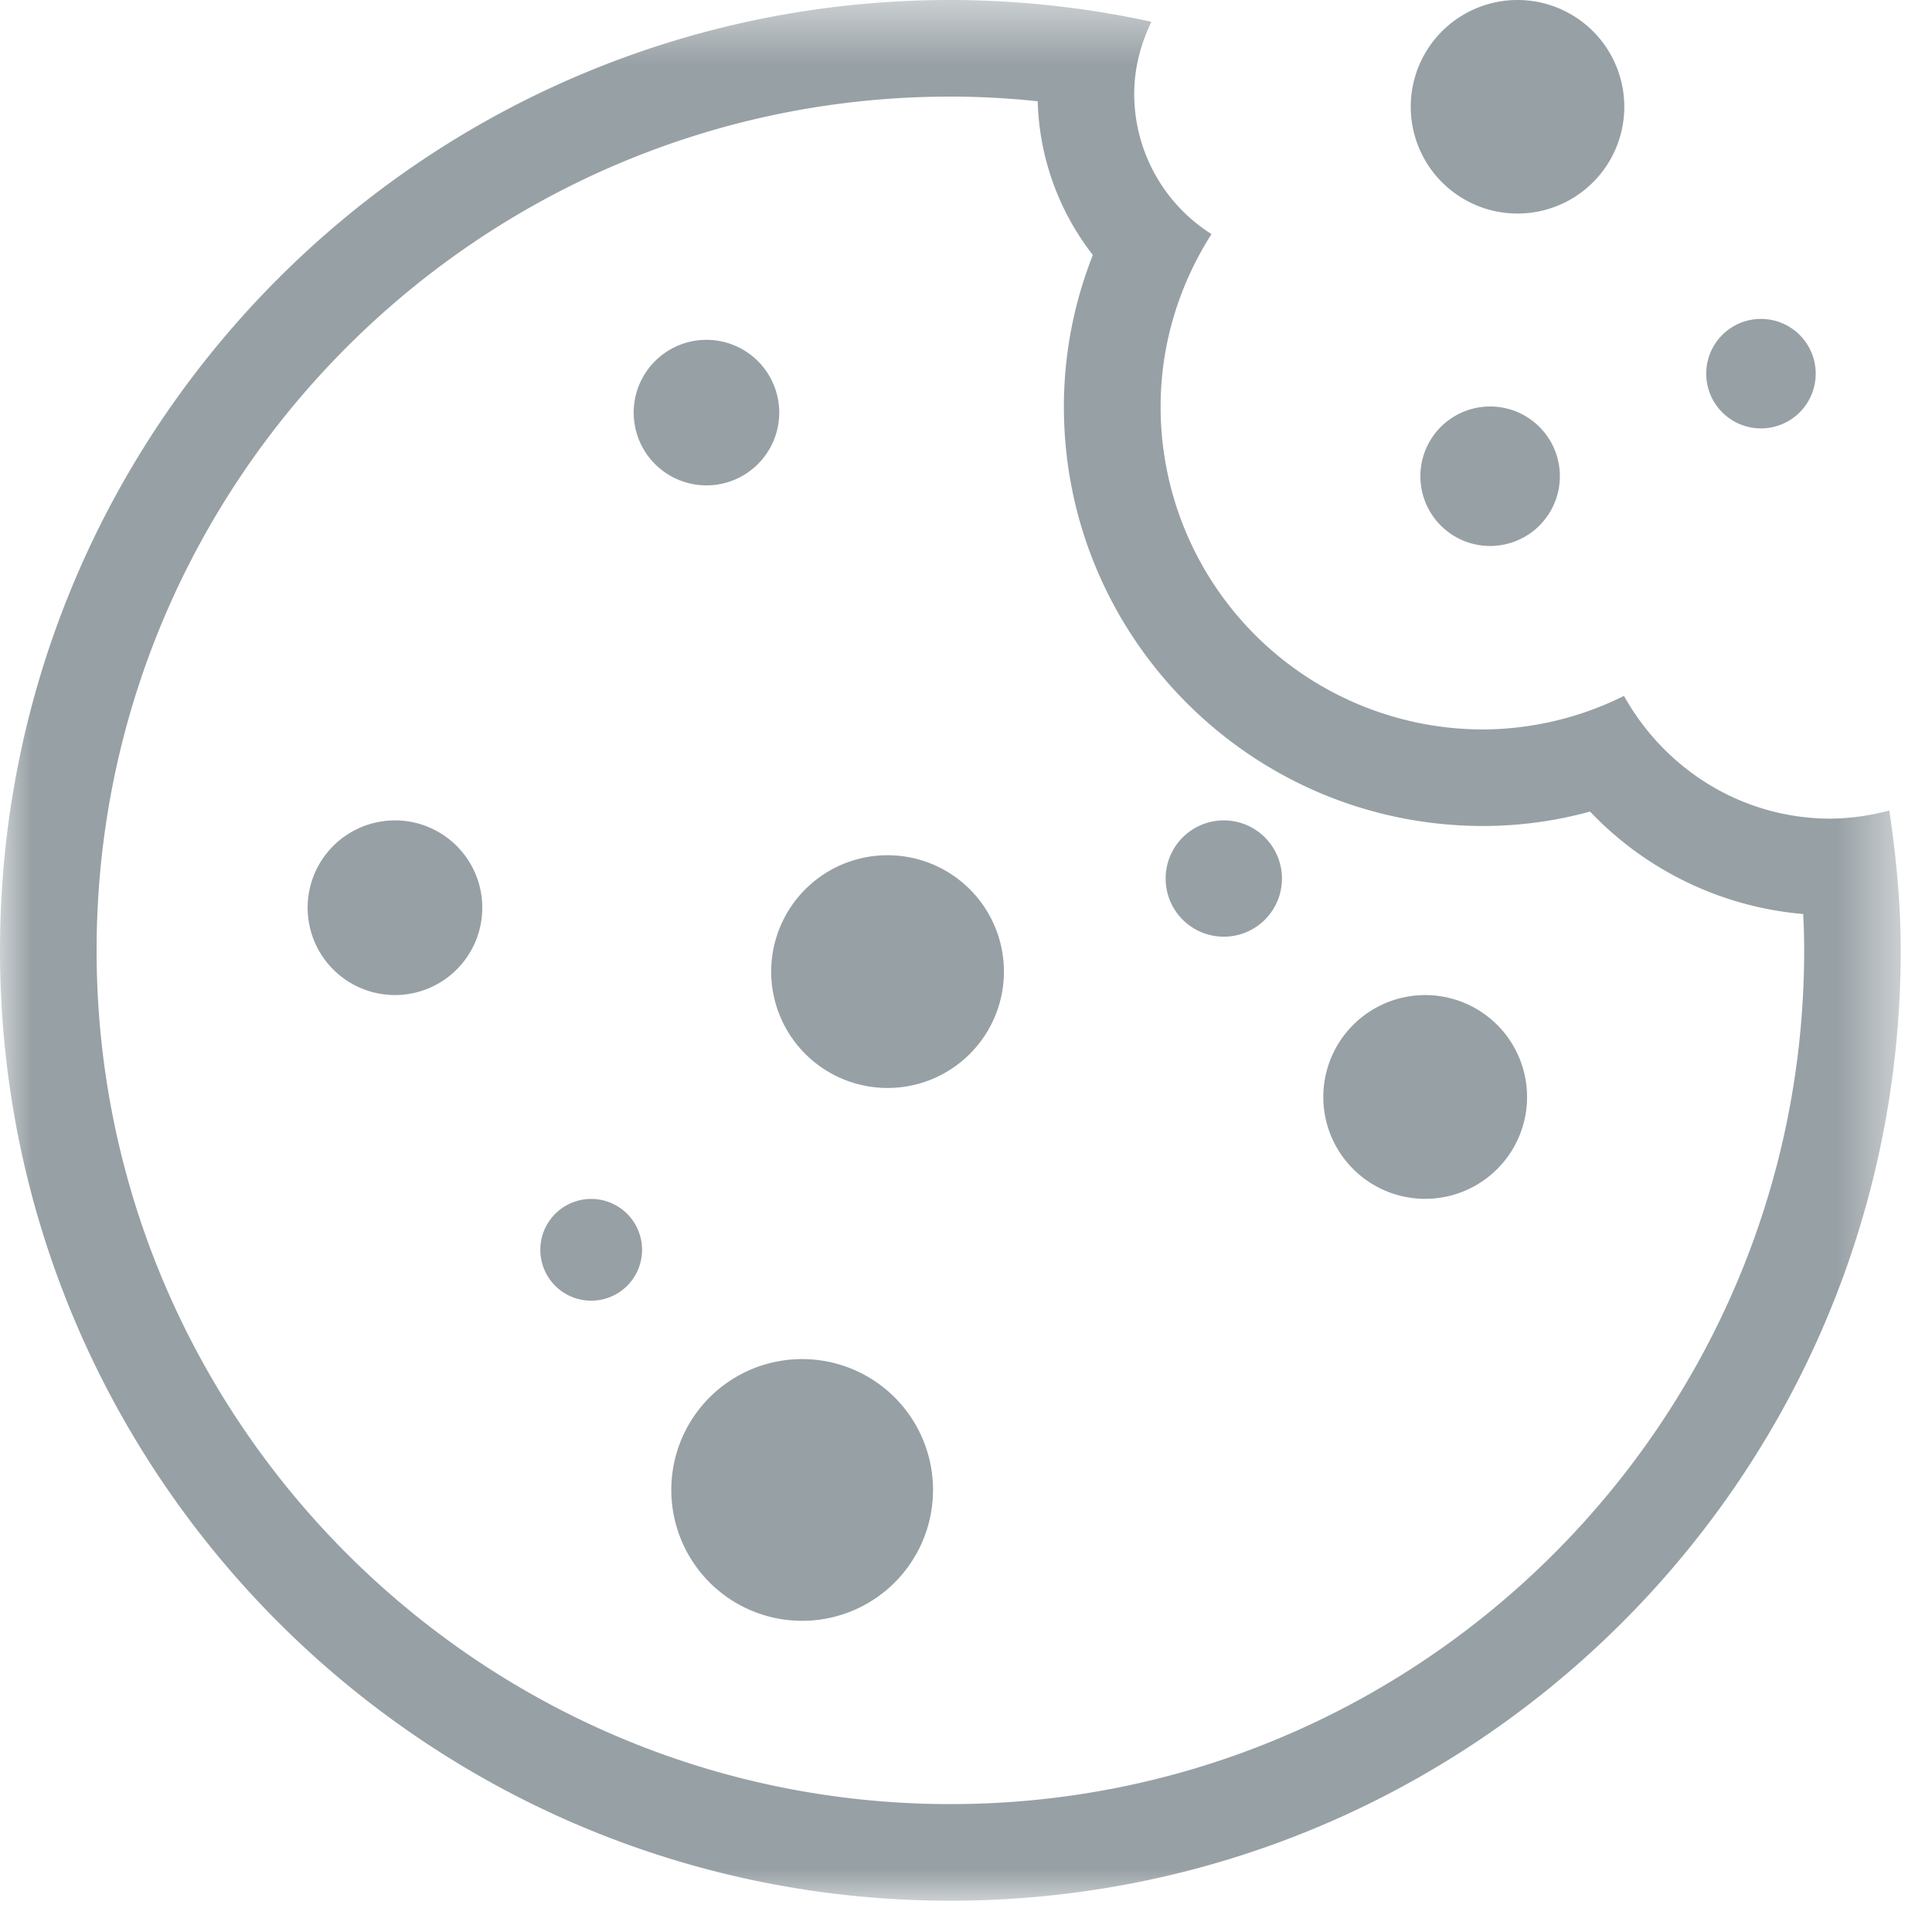 <svg xmlns="http://www.w3.org/2000/svg" xmlns:xlink="http://www.w3.org/1999/xlink" width="30" height="30" viewBox="0 0 30 30"><defs><path id="a" d="M0 .486h29.514V30H0z"/></defs><g fill="none" fill-rule="evenodd"><path fill="#97A0A5" d="M12.1 6.407a1.128 1.128 0 1 0-2.26 0 1.13 1.13 0 0 0 2.26 0m-5.966 6.332a1.356 1.356 0 1 0-.002 2.712 1.356 1.356 0 0 0 .002-2.712m7.648.541a1.807 1.807 0 1 0 0 3.614 1.807 1.807 0 0 0 0-3.614m5.221-.541a.903.903 0 1 0 0 1.806.903.903 0 0 0 0-1.806m3.167 2.713a1.582 1.582 0 1 0 0 3.163 1.582 1.582 0 0 0 0-3.163m-9.716 5.652a2.03 2.03 0 0 0-2.03 2.032 2.032 2.032 0 1 0 2.03-2.032M9.18 18.617a.79.79 0 1 0 0 1.58.79.79 0 0 0 0-1.58M23.564 3.316a1.658 1.658 0 1 0 0-3.316 1.658 1.658 0 0 0 0 3.316m3.738 3.335a.85.85 0 1 0 .002-1.698.85.85 0 0 0-.002 1.698m-5.246.711a1.083 1.083 0 1 0 2.165 0 1.083 1.083 0 0 0-2.165 0"/><g transform="translate(0 -.486)"><mask id="b" fill="#fff"><use xlink:href="#a"/></mask><path fill="#97A0A5" d="M14.757 28.5C7.446 28.5 1.5 22.553 1.5 15.243S7.446 1.986 14.757 1.986c.449 0 .902.024 1.356.072.025.881.33 1.712.857 2.388a6.4 6.4 0 0 0-.45 2.356c0 3.59 2.92 6.51 6.51 6.51.56 0 1.116-.075 1.66-.224A5.175 5.175 0 0 0 28 14.679c.01.193.015.38.015.564 0 7.31-5.946 13.257-13.257 13.257m14.58-15.429a3.647 3.647 0 0 1-.91.127c-1.387 0-2.58-.775-3.211-1.906a4.96 4.96 0 0 1-2.185.521 5.01 5.01 0 0 1-5.01-5.011c0-.989.296-1.905.79-2.681a2.577 2.577 0 0 1-1.2-2.175c0-.404.102-.781.267-1.122a14.789 14.789 0 0 0-3.121-.338C6.607.486 0 7.093 0 15.243 0 23.393 6.607 30 14.757 30c8.15 0 14.757-6.607 14.757-14.757 0-.74-.072-1.461-.177-2.172" mask="url(#b)"/></g></g></svg>